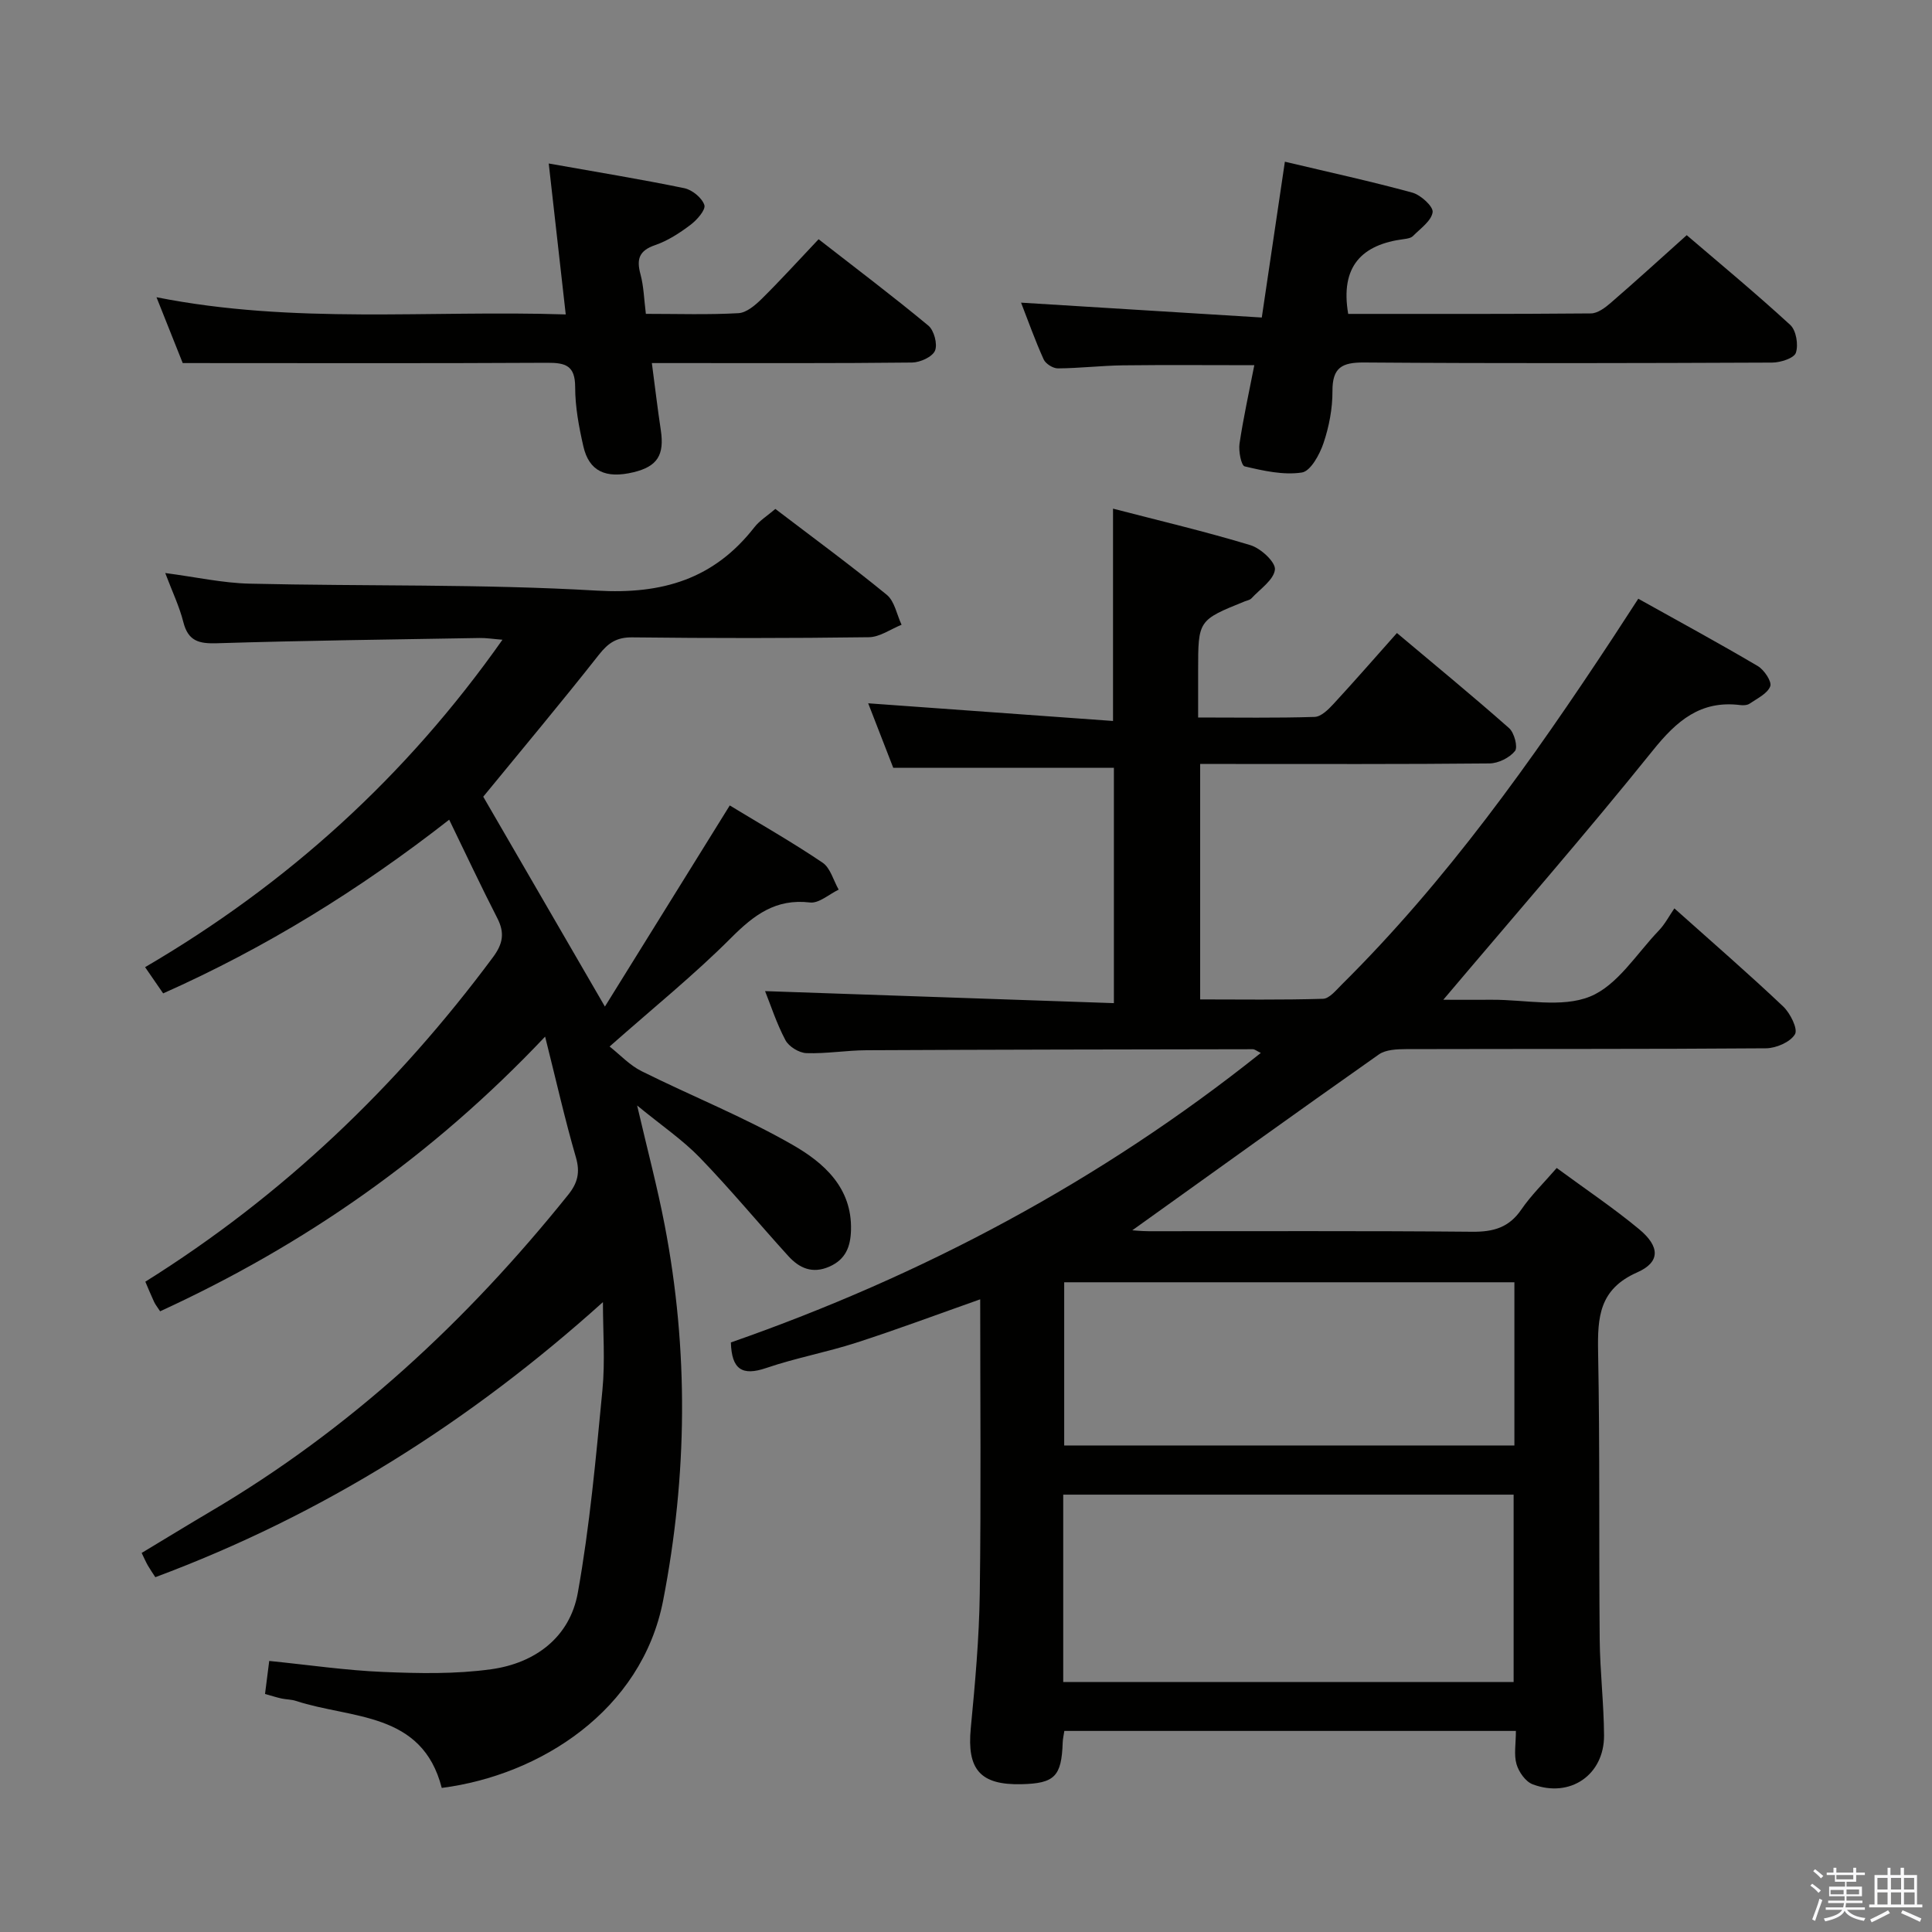 <svg enable-background="new 0 0 400 400" viewBox="0 0 400 400" xmlns="http://www.w3.org/2000/svg"><rect x="0" y="0" width="400" height="400" fill="#808080" stroke="none"/><path d="m374.8 390.4.4-.4c.7.5 1.3 1 1.8 1.4l-.5.5c-.5-.6-1.1-1.1-1.7-1.5zm1 7.3-.6-.3c.5-1.4 1.1-2.8 1.5-4.3.2.1.4.2.6.3-.5 1.3-1 2.8-1.5 4.3zm-.4-10.3.4-.4c.4.3 1 .8 1.7 1.4l-.5.5c-.4-.5-1-1-1.6-1.5zm2.5.3h1.7v-1h.6v1h3.5v-1h.6v1h1.8v.5h-1.8v1.4h-2v1h3.2v2h-3.2v.9h3.3v.5h-3.4c0 .3-.1.6-.1.9h4v.5h-3.7c.7.9 1.9 1.5 3.8 1.7-.1.2-.2.4-.3.6-2.1-.4-3.5-1.1-4-2.1-.4 1-1.8 1.7-4 2.2-.1-.2-.2-.4-.3-.6 2.1-.4 3.4-1 3.8-1.8h-3.4v-.5h3.6c.1-.3.1-.6.2-.9h-3.3v-.5h3.4c0-.3 0-.6 0-.9h-3.2v-2h3.3v-1h-2.1v-1.4h-1.7v-.5zm1.1 3.5v1h2.7c0-.3 0-.4 0-.4 0-.1 0-.2 0-.2 0-.1 0-.2 0-.3h-2.7zm1.2-3v.9h3.5v-.9zm4.7 3h-2.6v.6.4h2.6z" fill="#fafafb"/><path d="m393.6 386.7h.6v1.5h2.7v6.1h1.1v.6h-11v-.6h1.1v-6.1h2.7v-1.5h.6v1.5h2.1v-1.5zm-2.7 8.8.4.6c-1.2.6-2.5 1.3-3.8 1.9-.1-.2-.2-.4-.3-.6 1.2-.6 2.5-1.2 3.7-1.9zm-2.2-6.7v2.4h2.1v-2.4zm0 3v2.5h2.1v-2.5zm2.8-3v2.4h2.1v-2.4zm0 3v2.5h2.1v-2.5zm6 6.1c-1.4-.7-2.7-1.3-3.9-1.8l.3-.6c1.5.6 2.7 1.2 3.9 1.7zm-1.2-9.1h-2.1v2.4h2.1zm-2.1 3v2.5h2.2v-2.5z" fill="#fafafb"/><g fill="#010100"><path d="m313.85 358.37c-31.59 0-62.36 0-93.49 0-.13.88-.32 1.65-.34 2.42-.24 7-1.67 8.45-8.54 8.61-8.56.2-11.31-3.07-10.49-11.6.89-9.26 1.73-18.56 1.86-27.85.28-20.15.09-40.31.09-60.94-8.79 3.1-17.14 6.23-25.62 8.97-6.15 1.99-12.57 3.16-18.68 5.25-4.99 1.7-7.16.29-7.32-5.29 39.64-13.85 76.41-33.35 109.72-59.94-.84-.4-1.25-.77-1.66-.77-26.66.04-53.32.08-79.98.21-4.15.02-8.3.74-12.44.6-1.52-.05-3.63-1.35-4.34-2.68-1.85-3.48-3.07-7.3-4.22-10.16 23.9.83 47.88 1.65 72.22 2.49 0-16.99 0-32.9 0-48.72-15.14 0-30.18 0-45.68 0-1.53-3.94-3.32-8.55-5.19-13.36 17 1.23 33.69 2.43 50.69 3.66 0-15.15 0-29.16 0-43.96 9.66 2.51 19.15 4.74 28.47 7.57 2.13.65 5.21 3.5 5.05 5.04-.23 2.14-3.08 4.03-4.87 5.97-.31.34-.89.42-1.36.61-9.67 3.91-9.67 3.91-9.67 14.37v9.68c8.23 0 16.18.13 24.11-.12 1.35-.04 2.85-1.53 3.92-2.69 4.28-4.63 8.42-9.39 13.13-14.68 7.9 6.64 15.68 13.03 23.23 19.7 1.07.95 1.85 3.94 1.21 4.73-1.13 1.4-3.44 2.55-5.28 2.57-18 .18-36 .11-54 .11-1.82 0-3.64 0-5.9 0v48.75c8.29 0 16.86.13 25.43-.13 1.32-.04 2.69-1.76 3.84-2.9 21.77-21.57 39.4-46.38 56.18-71.85 1.64-2.49 3.26-5 5.26-8.08 8.39 4.68 16.65 9.17 24.74 13.94 1.32.78 2.95 3.22 2.58 4.19-.58 1.52-2.69 2.51-4.25 3.58-.49.34-1.31.39-1.94.31-8.24-1.04-13.19 3.25-18.13 9.41-13.97 17.37-28.64 34.17-43.37 51.6 3.14 0 6.62.02 10.11 0 6.83-.04 14.4 1.72 20.28-.67 5.67-2.31 9.63-8.87 14.23-13.66 1.25-1.3 2.12-2.98 3.22-4.59 8.22 7.34 15.51 13.66 22.52 20.3 1.47 1.39 3.1 4.67 2.45 5.76-.97 1.63-3.9 2.89-6 2.91-24.83.19-49.66.1-74.49.17-1.91.01-4.22.09-5.66 1.1-17.24 12.13-34.34 24.45-51.05 36.41.35.02 1.88.18 3.41.19 22.33.02 44.66-.1 66.99.11 4.36.04 7.58-.86 10.13-4.58 2.04-2.98 4.68-5.54 7.34-8.62 5.92 4.36 11.72 8.24 17.06 12.67 4.33 3.59 4.43 6.82-.41 8.95-7.86 3.47-8.21 9.27-8.08 16.44.38 19.82.15 39.66.33 59.49.06 6.65.86 13.29.9 19.93.04 8.19-7.05 13.04-14.78 10.12-1.47-.55-2.87-2.55-3.34-4.16-.57-1.95-.13-4.22-.13-6.89zm-93.72-10.12h93.25c0-13.21 0-26.07 0-38.8-31.34 0-62.25 0-93.25 0zm.2-82.77v33.79h93.21c0-11.38 0-22.43 0-33.79-31.15 0-62.02 0-93.21 0z"/><path d="m124.83 269.59c-27.7 24.92-58.09 44.06-92.67 56.95-.51-.79-1.07-1.59-1.55-2.42-.41-.72-.74-1.49-1.28-2.6 4.8-2.89 9.55-5.8 14.34-8.63 28.92-17.04 53.05-39.47 73.98-65.54 1.94-2.42 2.49-4.6 1.59-7.72-2.29-7.88-4.09-15.9-6.38-25.01-23.48 24.83-49.85 43.15-79.71 56.87-.59-.91-1-1.41-1.26-1.98-.62-1.33-1.17-2.68-1.8-4.15 28.44-17.79 52.11-40.43 71.97-67.17 2.08-2.8 2.47-5.05.9-8.1-3.39-6.61-6.54-13.34-9.96-20.38-18.7 14.61-38.03 26.52-59.22 35.96-1.24-1.8-2.34-3.39-3.74-5.43 29.4-17.19 54-39.41 73.99-67.79-2-.16-3.38-.39-4.75-.36-18.14.31-36.28.53-54.42 1.09-3.71.11-5.91-.47-6.9-4.38-.83-3.28-2.33-6.39-3.75-10.16 6.34.83 11.89 2.07 17.46 2.2 23.96.56 47.98.04 71.89 1.44 13.6.8 24.26-2.39 32.63-13.12 1.09-1.4 2.71-2.39 4.34-3.79 7.84 5.98 15.62 11.68 23.07 17.78 1.62 1.33 2.07 4.1 3.06 6.2-2.25.9-4.5 2.55-6.77 2.58-16.33.22-32.66.22-48.98.03-3.22-.04-4.97 1.13-6.9 3.58-7.81 9.92-15.93 19.6-23.96 29.41 7.97 13.75 16.33 28.17 25.19 43.45 8.53-13.74 17.07-27.49 25.85-41.64 6.27 3.81 12.9 7.58 19.21 11.84 1.63 1.1 2.25 3.69 3.34 5.59-1.99.95-4.09 2.88-5.94 2.66-7.1-.84-11.59 2.58-16.32 7.31-7.6 7.62-16.02 14.42-25.17 22.51 2.12 1.67 4.14 3.87 6.63 5.11 10.38 5.17 21.23 9.49 31.26 15.25 6.38 3.66 12.33 8.81 12.09 17.63-.09 3.41-1.07 6.09-4.5 7.59-3.52 1.54-6.22.29-8.48-2.2-6.14-6.76-11.97-13.81-18.32-20.38-3.54-3.66-7.85-6.58-12.98-10.79 2.15 9.24 4.2 16.94 5.7 24.75 4.99 25.92 4.72 51.82-.32 77.76-4.43 22.78-25.49 36.16-45.83 38.78-4.05-15.85-18.71-14.25-30.21-18.02-.94-.31-1.98-.28-2.95-.49s-1.92-.52-3.43-.94c.27-2.13.55-4.32.87-6.84 8.17.82 15.87 1.96 23.61 2.28 7.44.31 15.01.46 22.35-.56 9.08-1.26 16.28-6.6 17.93-15.83 2.48-13.84 3.74-27.91 5.09-41.92.59-6.01.11-12.16.11-18.26z"/><path d="m279.13 64.99c16.63 0 33.44.05 50.25-.1 1.39-.01 2.95-1.18 4.11-2.19 5.16-4.46 10.21-9.06 15.73-14.01 6.48 5.55 14.13 11.88 21.43 18.58 1.23 1.13 1.72 4.1 1.17 5.76-.37 1.13-3.17 2.03-4.89 2.04-28.16.12-56.33.19-84.49-.02-4.61-.03-6.59 1.03-6.57 5.93.02 3.6-.7 7.34-1.85 10.76-.8 2.37-2.68 5.82-4.49 6.09-3.82.58-7.96-.36-11.83-1.27-.72-.17-1.3-3.16-1.07-4.72.8-5.37 1.98-10.69 3.06-16.23-9.34 0-18.28-.08-27.21.03-4.48.06-8.96.6-13.45.63-1.01.01-2.54-.95-2.95-1.86-1.77-3.91-3.21-7.97-4.68-11.75 16.55 1.02 32.9 2.03 49.84 3.08 1.65-11.13 3.17-21.37 4.78-32.26 9.14 2.17 17.84 4.06 26.41 6.41 1.74.48 4.36 2.89 4.18 4.05-.27 1.81-2.53 3.37-4.06 4.92-.41.42-1.22.56-1.86.64-8.73 1.11-13.25 5.64-11.56 15.49z"/><path d="m37.83 75.17c-1.41-3.54-3.23-8.11-5.43-13.63 28.47 5.65 56.37 2.64 84.73 3.56-1.18-10.49-2.29-20.3-3.52-31.25 9.94 1.77 19.04 3.25 28.06 5.11 1.64.34 3.67 2 4.16 3.49.32.98-1.54 3.11-2.88 4.11-2.24 1.69-4.7 3.29-7.32 4.19-3.31 1.14-3.88 2.89-3.03 6.02.68 2.51.74 5.19 1.12 8.21 6.58 0 12.88.21 19.16-.14 1.67-.09 3.49-1.65 4.82-2.96 3.9-3.85 7.59-7.92 11.78-12.35 7.71 6.01 15.37 11.78 22.73 17.89 1.18.98 1.94 3.85 1.37 5.19-.56 1.29-3.08 2.43-4.75 2.45-15.99.18-31.99.11-47.98.11-1.79 0-3.59 0-5.89 0 .67 5.04 1.18 9.46 1.85 13.86.78 5.17-.69 7.54-5.64 8.74-5.78 1.39-9.21-.21-10.39-5.35-.92-4.02-1.7-8.18-1.7-12.28 0-4.43-1.96-5.05-5.78-5.03-24.8.14-49.6.06-75.47.06z"/></g></svg>